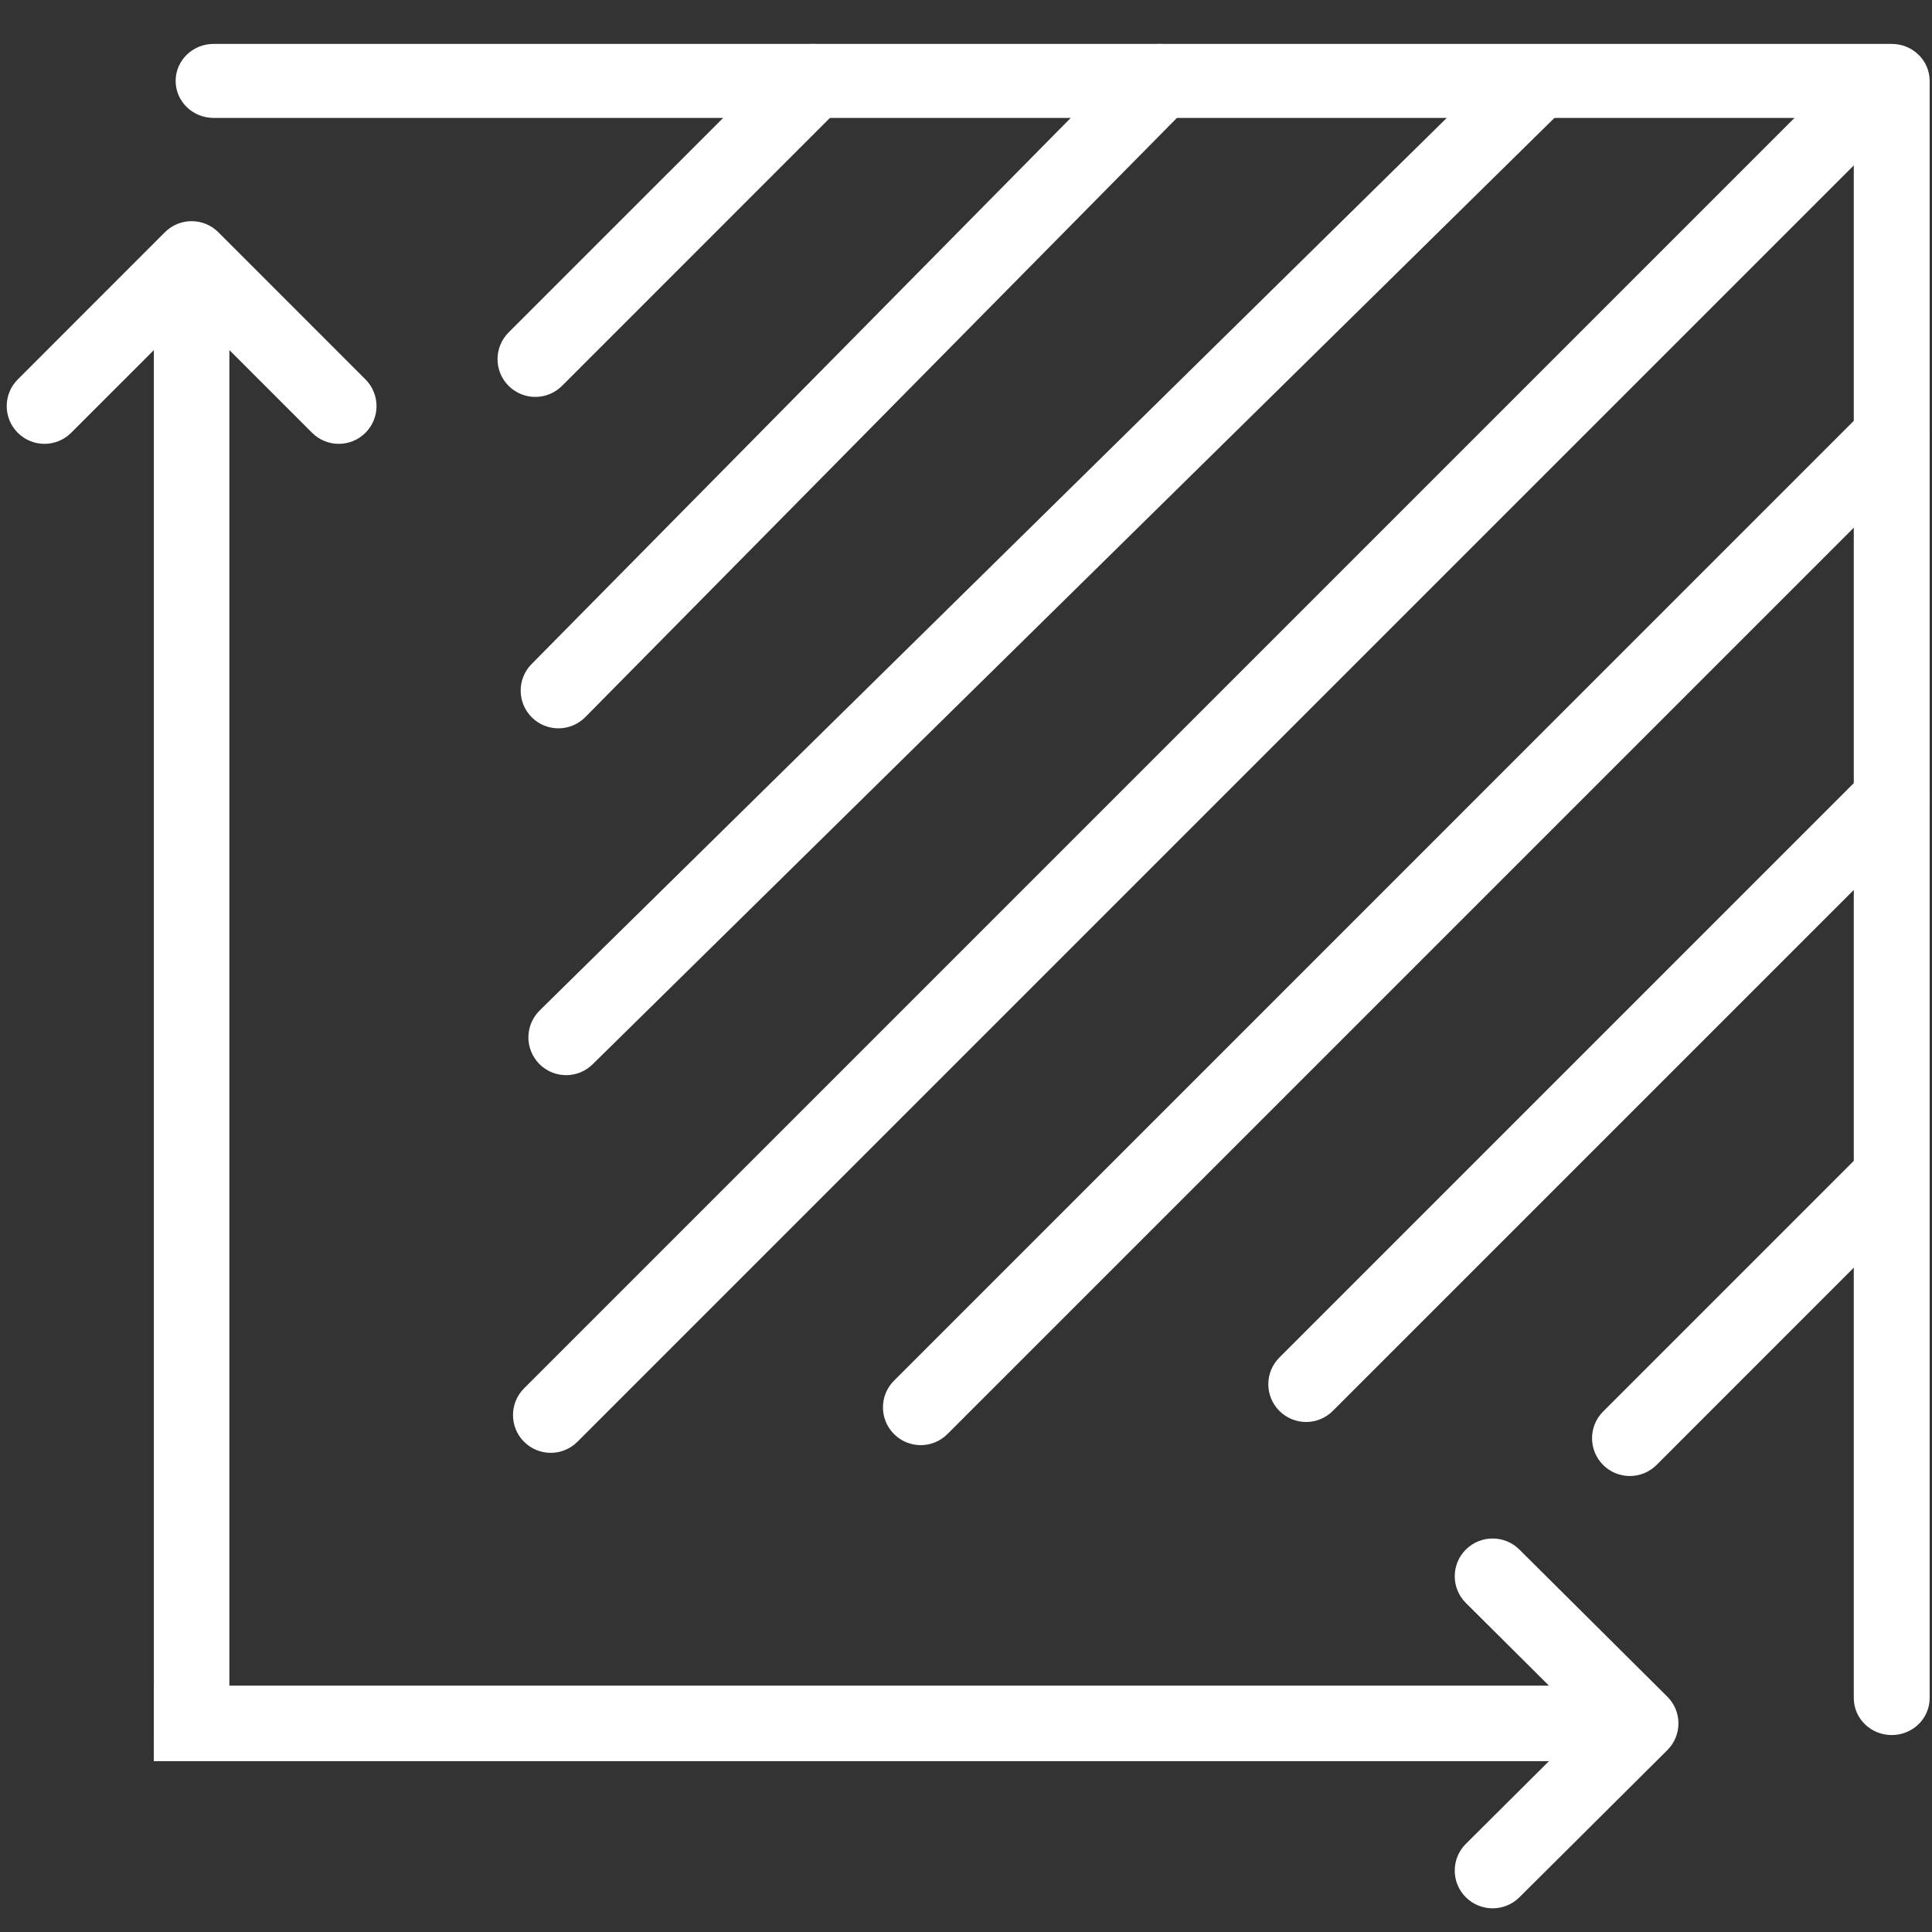 <svg width="33" height="33" viewBox="0 0 33 33" fill="none" xmlns="http://www.w3.org/2000/svg">
<rect x="0" y="0" width="33" height="33" fill="#333333" stroke="none"/>
<path fill-rule="evenodd" clip-rule="evenodd" d="M3.25 1.382C3.25 1.171 3.428 1 3.648 1H32.312C32.532 1 32.71 1.171 32.71 1.382V29.004C32.71 29.215 32.532 29.386 32.312 29.386C32.092 29.386 31.914 29.215 31.914 29.004V1.764H3.648C3.428 1.764 3.25 1.593 3.25 1.382Z" fill="white" stroke="white" stroke-width="0.5" stroke-linecap="round" stroke-linejoin="round"/>
<path d="M1.127 7.304L2.753 5.678L2.753 29.437L2.753 29.562L2.878 29.562L3.668 29.562L3.793 29.562L3.793 29.437L3.793 5.678L5.419 7.304C5.622 7.507 5.951 7.507 6.154 7.304C6.357 7.101 6.357 6.772 6.154 6.569L3.641 4.055C3.438 3.852 3.108 3.852 2.905 4.055L0.392 6.569C0.189 6.772 0.189 7.101 0.392 7.304C0.595 7.507 0.924 7.507 1.127 7.304Z" fill="white" stroke="white" stroke-width="0.25"/>
<path d="M25.126 27.291L26.76 28.917L2.877 28.917H2.752V29.042V29.832V29.957H2.877L26.76 29.957L25.126 31.583C24.922 31.786 24.922 32.115 25.126 32.319C25.33 32.521 25.66 32.521 25.864 32.319L28.391 29.805C28.595 29.602 28.595 29.272 28.391 29.069L25.864 26.556C25.66 26.353 25.33 26.353 25.126 26.556C24.922 26.759 24.922 27.088 25.126 27.291Z" fill="white" stroke="white" stroke-width="0.25"/>
<path fill-rule="evenodd" clip-rule="evenodd" d="M14.162 1.116C14.317 1.27 14.317 1.52 14.162 1.674L9.423 6.414C9.269 6.568 9.019 6.568 8.864 6.414C8.71 6.26 8.71 6.009 8.864 5.855L13.604 1.116C13.758 0.961 14.008 0.961 14.162 1.116Z" fill="white" stroke="white" stroke-width="0.5" stroke-linecap="round" stroke-linejoin="round"/>
<path fill-rule="evenodd" clip-rule="evenodd" d="M32.462 19.942C32.617 20.097 32.617 20.347 32.462 20.501L28.118 24.846C27.964 25 27.713 25 27.559 24.846C27.405 24.691 27.405 24.441 27.559 24.287L31.904 19.942C32.058 19.788 32.308 19.788 32.462 19.942Z" fill="white" stroke="white" stroke-width="0.5" stroke-linecap="round" stroke-linejoin="round"/>
<path fill-rule="evenodd" clip-rule="evenodd" d="M20.085 1.114C20.24 1.267 20.242 1.517 20.089 1.672L9.82 12.073C9.666 12.228 9.416 12.23 9.261 12.077C9.106 11.923 9.104 11.673 9.258 11.518L19.526 1.117C19.68 0.962 19.93 0.961 20.085 1.114Z" fill="white" stroke="white" stroke-width="0.5" stroke-linecap="round" stroke-linejoin="round"/>
<path fill-rule="evenodd" clip-rule="evenodd" d="M32.594 13.359C32.748 13.513 32.748 13.763 32.594 13.917L22.588 23.923C22.434 24.077 22.184 24.077 22.03 23.923C21.875 23.769 21.875 23.519 22.03 23.364L32.035 13.359C32.19 13.205 32.44 13.205 32.594 13.359Z" fill="white" stroke="white" stroke-width="0.5" stroke-linecap="round" stroke-linejoin="round"/>
<path fill-rule="evenodd" clip-rule="evenodd" d="M26.409 1.249C26.561 1.405 26.559 1.655 26.404 1.808L9.947 18.001C9.792 18.154 9.542 18.152 9.389 17.997C9.236 17.841 9.238 17.591 9.393 17.438L25.85 1.245C26.006 1.092 26.256 1.094 26.409 1.249Z" fill="white" stroke="white" stroke-width="0.5" stroke-linecap="round" stroke-linejoin="round"/>
<path fill-rule="evenodd" clip-rule="evenodd" d="M32.594 7.171C32.748 7.326 32.748 7.576 32.594 7.73L16.006 24.318C15.851 24.473 15.601 24.473 15.447 24.318C15.293 24.164 15.293 23.914 15.447 23.76L32.035 7.171C32.19 7.017 32.44 7.017 32.594 7.171Z" fill="white" stroke="white" stroke-width="0.5" stroke-linecap="round" stroke-linejoin="round"/>
<path fill-rule="evenodd" clip-rule="evenodd" d="M32.331 1.247C32.485 1.401 32.485 1.651 32.331 1.805L9.686 24.45C9.532 24.604 9.282 24.604 9.128 24.45C8.974 24.296 8.974 24.046 9.128 23.891L31.772 1.247C31.927 1.093 32.177 1.093 32.331 1.247Z" fill="white" stroke="white" stroke-width="0.5" stroke-linecap="round" stroke-linejoin="round"/>
</svg>
